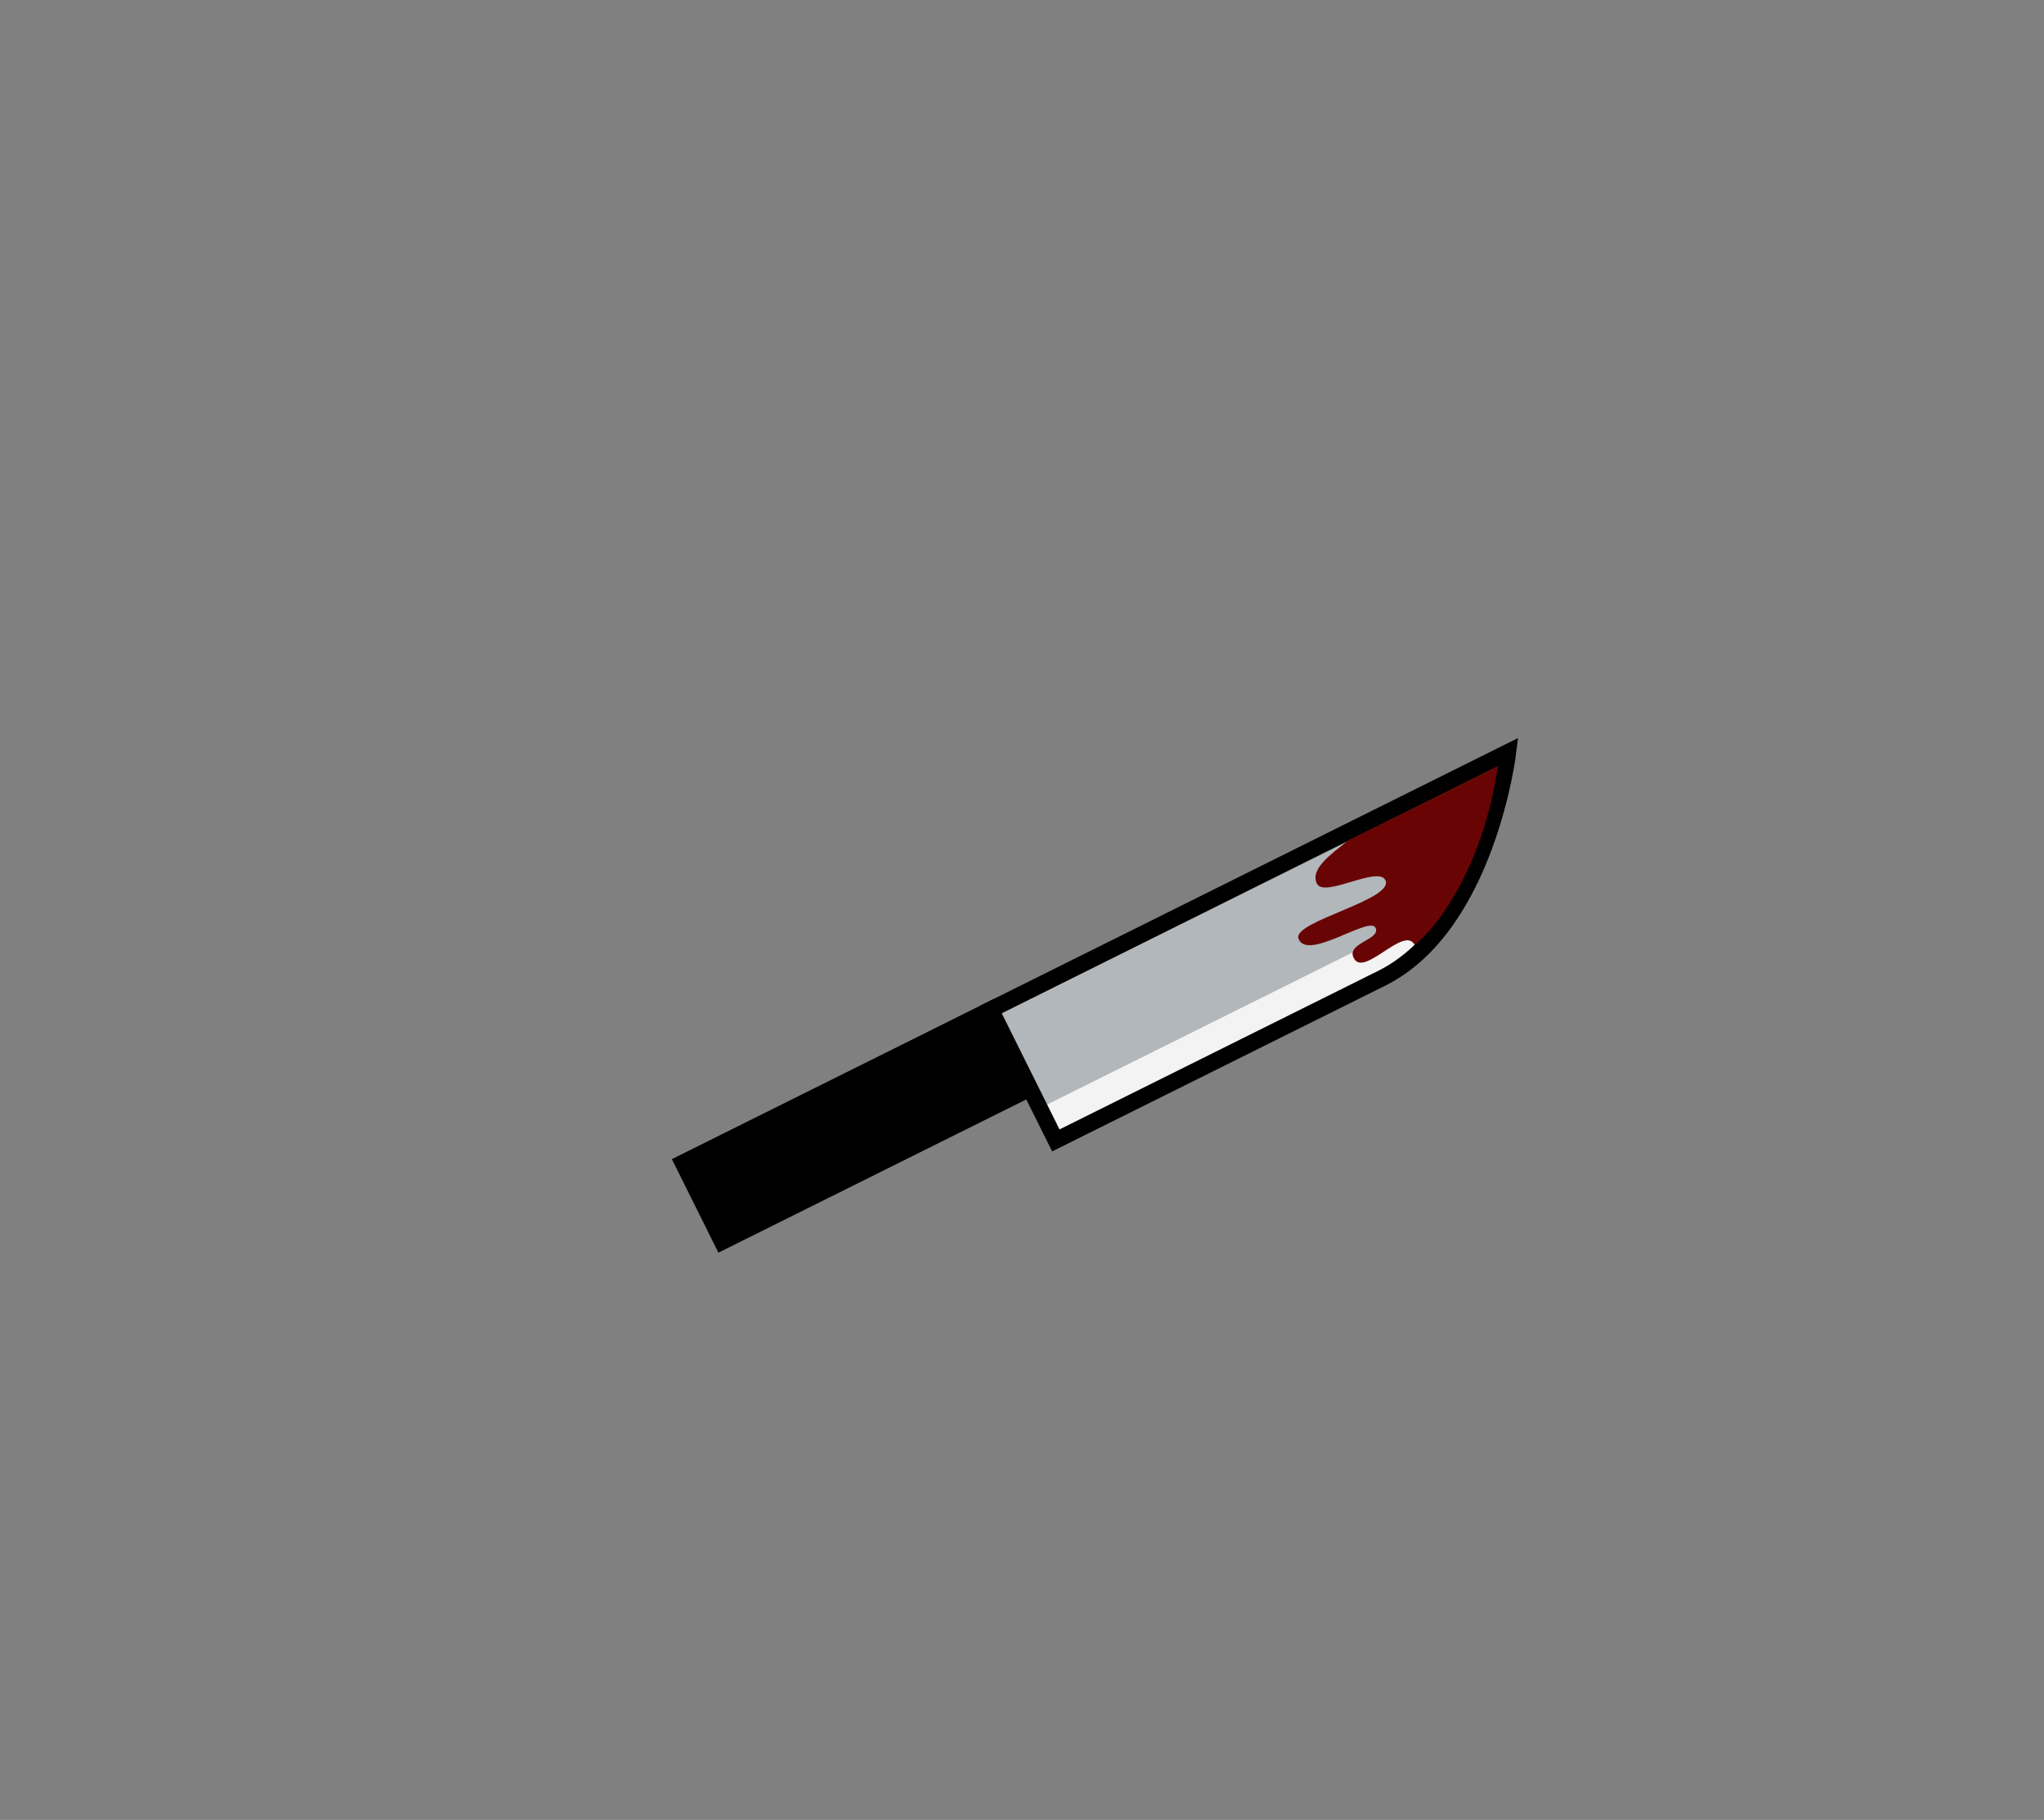 <svg width="374" height="333" viewBox="0 0 374 333" fill="none" xmlns="http://www.w3.org/2000/svg">
<rect x="0" y="0" width="374" height="333" fill="#808080" stroke="none"/>
<path d="M181.281 184.73L124.946 212.764L132.125 227.19L188.46 199.156L181.281 184.73Z" fill="black" stroke="black" stroke-width="3" stroke-miterlimit="10"/>
<path d="M181.281 184.73L275.937 137.628C275.937 137.628 272.126 169.385 252.802 179.001L193.191 208.664L181.281 184.73Z" fill="#B2B7BB"/>
<mask id="mask0_499_8499" style="mask-type:luminance" maskUnits="userSpaceOnUse" x="181" y="137" width="95" height="72">
<path d="M181.281 184.73L275.937 137.628C275.937 137.628 272.126 169.385 252.802 179.001L193.191 208.664L181.281 184.73Z" fill="white"/>
</mask>
<g mask="url(#mask0_499_8499)">
<path d="M301.287 147.511L185.997 204.882L192.686 218.324L307.977 160.953L301.287 147.511Z" fill="#F3F3F3"/>
</g>
<path d="M181.281 184.73L275.937 137.628C275.937 137.628 272.126 169.385 252.802 179.001L193.191 208.664L181.281 184.73Z" stroke="black" stroke-width="3" stroke-miterlimit="10"/>
<path d="M246.565 153.865L274.07 140.178C271.351 158.956 262.634 170.07 258.828 172.895C257.046 169.314 249.873 178.468 247.866 175.557C245.82 172.589 252.792 171.989 251.678 169.751C250.565 167.513 239.144 175.988 237.587 171.737C236.434 168.587 255.266 164.615 253.484 161.034C252.147 158.348 242.297 164.366 240.961 161.681C239.624 158.995 243.654 156.245 246.565 153.865Z" fill="#690404"/>
</svg>
